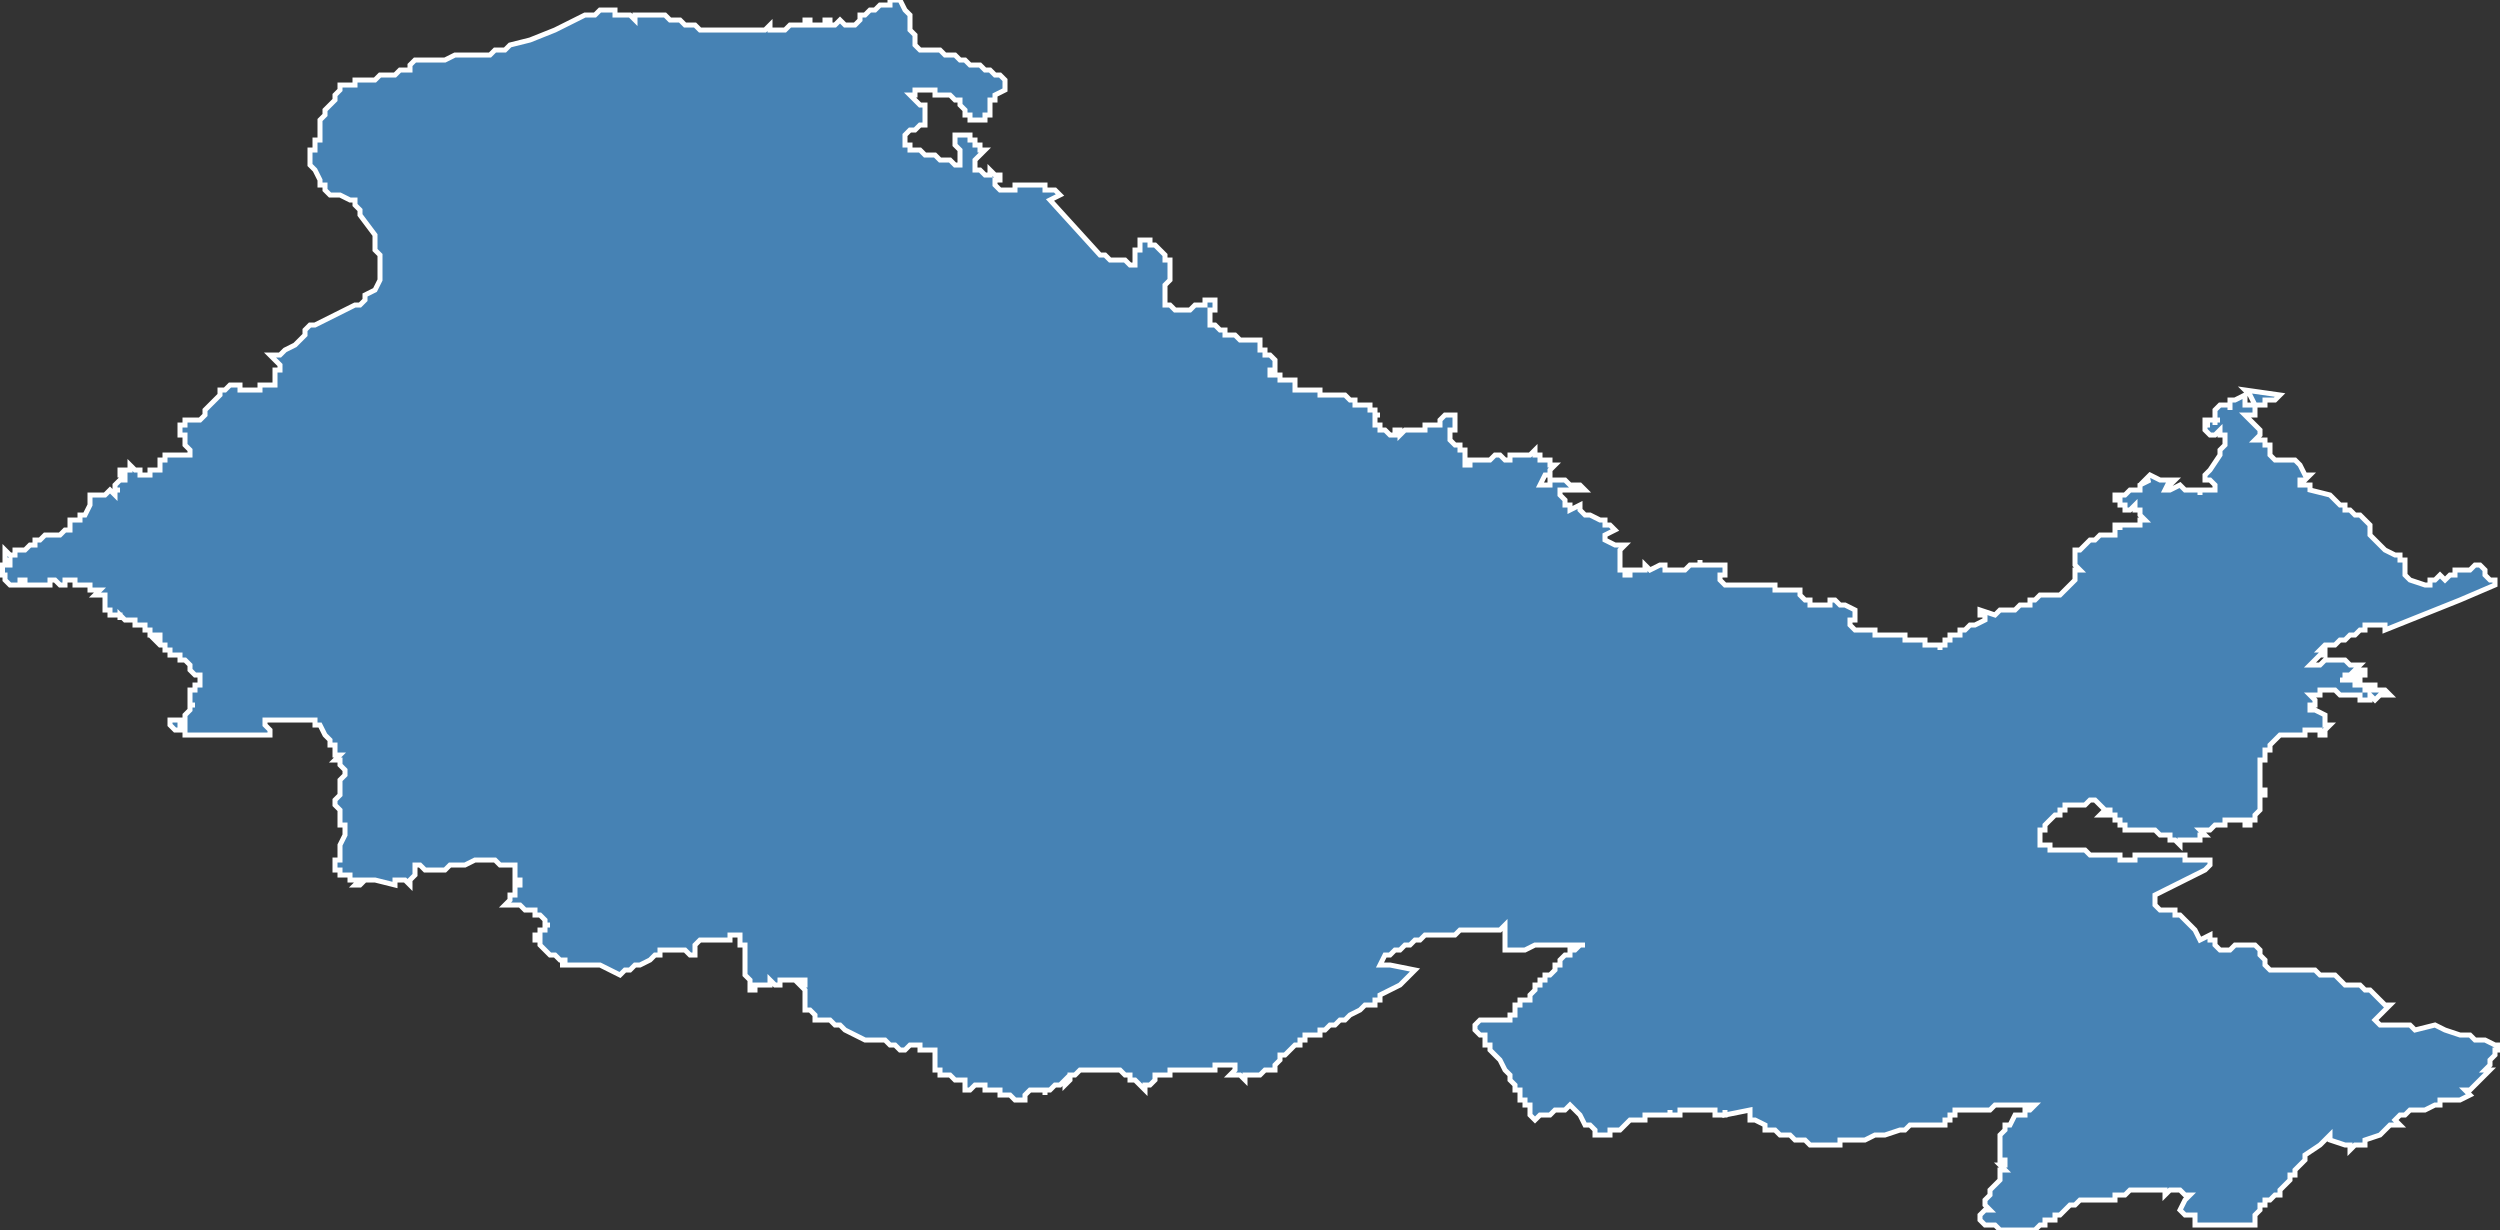 <?xml version="1.0" encoding="utf-8"?>
<svg version="1.1" id="svgmap" xmlns="http://www.w3.org/2000/svg" xmlns:xlink="http://www.w3.org/1999/xlink" x="0px" y="0px" width="100%" height="100%" viewBox="0 0 500 246">
<rect x="0" y="0" width="500" height="246" fill="#333333" stroke="none"/>
<polygon points="24,95 24,95 24,95 24,95 24,95 24,95 24,95 24,94 25,94 25,94 25,94 25,94 26,94 26,94 26,93 27,94 27,94 27,94 27,94 27,94 27,94 27,94 28,94 28,94 28,95 28,95 28,95 29,95 29,95 29,95 29,95 30,95 30,95 30,95 30,94 30,94 31,94 32,94 32,94 32,94 32,94 32,94 32,93 32,93 32,93 32,93 32,93 32,92 32,92 32,92 33,92 33,92 33,91 34,91 34,91 34,91 34,91 35,91 35,91 35,91 36,91 37,91 37,91 38,91 38,91 38,91 38,91 38,90 38,90 38,90 38,90 38,90 37,89 37,89 37,89 37,89 37,89 37,89 37,89 37,89 37,89 37,88 37,88 37,88 37,88 37,88 37,88 37,87 37,87 37,87 37,87 36,87 36,87 36,86 36,86 36,86 36,86 36,86 36,85 36,85 36,85 37,85 37,84 37,84 37,84 37,84 37,84 38,84 38,84 38,84 39,84 40,84 40,84 40,84 41,83 41,83 41,83 41,83 41,82 42,81 42,81 43,80 43,80 44,79 44,79 44,78 45,78 45,78 45,78 46,77 46,77 46,77 47,77 47,77 47,77 47,77 48,77 48,77 48,77 48,77 48,78 48,78 49,78 49,78 49,78 49,78 50,78 50,78 51,78 51,78 51,78 51,78 51,78 52,78 52,77 53,77 53,77 54,77 55,77 55,77 55,77 55,76 55,76 55,76 55,75 55,75 55,75 55,74 56,74 56,74 56,74 56,73 55,72 55,72 54,71 55,71 55,71 56,71 56,71 57,70 59,69 60,68 60,68 61,67 61,67 61,67 61,67 61,66 62,65 62,65 63,65 67,63 71,61 72,61 73,60 73,60 73,59 73,59 75,58 75,58 75,58 76,56 76,55 76,54 76,52 76,52 76,51 76,51 76,51 75,50 75,50 75,49 75,48 75,47 72,43 72,42 71,41 71,40 70,40 68,39 67,39 67,39 66,39 65,38 65,38 65,37 64,37 64,36 63,34 62,33 62,32 62,32 62,31 62,31 62,31 62,30 63,30 63,30 63,30 63,29 63,29 63,28 63,28 63,28 64,28 64,27 64,27 64,27 64,27 64,26 64,25 64,25 64,24 64,24 65,23 65,22 66,21 67,20 67,19 67,19 68,18 68,17 68,17 68,17 69,17 69,17 69,17 69,17 69,17 70,17 70,17 70,17 71,17 71,17 71,17 71,16 71,16 72,16 72,16 72,16 73,16 73,16 74,16 74,16 74,16 74,16 74,16 75,16 75,16 75,16 76,15 76,15 76,15 76,15 77,15 77,15 77,15 77,15 77,15 78,15 78,15 78,15 78,15 78,15 78,15 78,15 79,15 79,15 79,15 80,14 80,14 80,14 81,14 81,14 81,14 81,14 81,14 82,14 82,13 82,13 82,13 83,12 83,12 84,12 89,12 91,11 93,11 97,11 98,11 98,11 98,11 99,10 99,10 100,10 100,10 101,10 102,9 106,8 111,6 117,3 118,3 119,3 119,3 119,3 119,3 120,2 120,2 120,2 121,2 121,2 122,2 122,2 122,2 123,2 123,3 123,3 123,3 123,3 124,3 124,3 124,3 124,3 126,3 126,3 127,4 127,3 127,3 127,3 128,3 129,3 129,3 130,3 130,3 130,3 131,3 131,3 132,3 132,3 133,3 133,3 134,4 134,4 135,4 135,4 136,4 136,4 136,4 137,5 137,5 137,5 138,5 138,5 138,5 139,5 139,5 140,6 140,6 140,6 140,6 141,6 144,6 146,6 147,6 147,6 147,6 147,6 148,6 148,6 149,6 149,6 150,6 150,6 151,6 151,6 151,6 152,6 152,6 152,6 152,6 153,6 153,6 154,5 154,6 157,6 158,5 159,5 159,5 160,5 161,5 161,5 161,4 161,4 161,4 161,4 162,4 162,4 162,4 162,4 162,4 162,5 162,5 163,5 163,5 163,5 163,5 164,5 164,5 164,5 164,5 165,5 165,4 165,4 165,4 165,4 166,4 166,5 166,5 166,5 167,5 167,5 167,5 168,4 168,4 168,4 169,5 170,5 170,5 170,5 170,5 171,5 171,5 171,5 171,5 171,5 171,5 172,4 172,4 172,3 172,3 172,3 172,3 172,3 173,3 173,3 173,3 173,3 173,3 174,2 175,2 175,2 176,1 176,1 177,1 178,1 178,1 178,0 179,0 179,0 179,0 179,0 179,0 179,0 180,0 181,2 182,3 182,4 182,5 182,6 183,7 183,7 183,8 183,9 183,9 183,9 183,9 184,10 184,10 184,10 185,10 185,10 185,10 186,10 186,10 188,10 189,11 189,11 190,11 190,11 191,11 191,11 192,12 192,12 193,12 194,13 195,13 195,13 196,13 197,14 198,14 198,14 199,15 200,15 200,15 200,15 201,16 201,16 201,16 201,17 201,17 201,17 201,17 201,17 201,18 199,19 199,20 198,20 198,20 198,22 198,22 198,23 197,23 197,23 197,23 197,23 197,23 197,23 197,24 196,24 196,24 196,24 195,24 195,24 194,24 194,24 194,23 194,23 193,23 193,23 193,23 193,23 193,23 193,22 192,21 192,21 192,20 192,20 192,20 191,20 191,20 190,19 189,19 188,19 188,19 187,19 187,18 187,18 186,18 185,18 185,18 184,18 183,18 183,18 183,18 183,18 183,19 182,19 182,19 182,19 182,19 182,19 182,19 183,20 183,20 184,21 184,21 184,21 185,21 185,22 185,22 185,23 185,23 185,23 185,23 185,24 185,24 185,24 185,24 185,24 185,25 185,25 184,25 184,25 184,25 183,26 183,26 182,26 181,27 181,27 181,27 181,27 181,27 181,28 181,28 181,28 181,29 181,29 181,29 181,29 182,29 182,29 182,30 184,30 185,31 186,31 187,31 188,32 190,32 190,32 190,32 190,32 191,33 191,33 191,33 191,33 191,33 191,33 192,33 192,33 192,33 192,33 192,33 192,32 192,32 192,32 192,32 192,31 192,31 192,31 192,30 192,30 191,29 191,29 191,29 191,28 191,28 191,28 191,28 191,28 191,28 191,28 191,27 191,27 192,27 192,27 193,27 193,27 194,27 194,27 194,28 195,28 195,29 196,29 196,29 196,29 196,29 196,30 196,30 196,30 196,30 196,30 197,30 197,30 197,30 196,31 196,31 196,31 195,32 195,32 195,32 195,32 195,32 195,32 195,33 195,33 195,34 195,34 195,34 195,34 195,34 195,34 196,34 196,34 196,34 196,34 196,34 197,35 197,35 198,35 198,34 198,34 198,34 198,34 199,35 199,35 199,35 200,35 200,36 199,36 199,36 199,36 199,36 199,36 199,36 199,36 199,36 199,36 199,36 199,37 199,37 199,37 199,37 199,37 199,37 199,37 199,37 199,37 199,37 200,38 200,38 200,38 201,38 202,38 202,38 202,38 202,38 202,38 202,38 203,38 203,38 203,37 203,37 204,37 204,37 204,37 204,37 204,37 204,37 204,37 205,37 205,37 205,37 205,37 205,37 205,37 205,37 206,37 206,37 206,37 206,37 206,37 207,37 207,37 207,37 207,37 207,37 207,37 207,37 208,37 208,37 208,37 208,37 208,37 209,37 209,38 209,38 211,38 212,39 212,39 210,40 210,40 220,51 220,51 220,51 221,51 221,51 221,51 222,52 222,52 222,52 223,52 224,52 225,52 226,53 226,53 226,53 226,53 227,53 227,53 227,52 227,52 227,52 227,52 227,51 227,51 227,51 227,50 227,50 227,50 228,50 228,49 228,49 228,49 228,48 228,48 228,48 229,48 229,48 229,48 229,48 229,48 229,48 230,48 230,48 230,48 230,49 231,49 231,49 231,49 232,50 232,50 233,51 233,51 233,52 234,52 234,53 234,54 234,54 234,54 234,55 234,55 234,55 234,56 234,56 233,57 233,58 233,58 233,58 233,59 233,59 233,60 233,60 233,60 233,61 234,61 234,61 235,62 236,62 236,62 236,62 236,62 237,62 237,62 237,62 238,62 238,62 238,62 238,62 239,61 239,61 240,61 240,61 241,61 241,60 241,60 241,60 242,60 242,60 242,60 242,60 243,60 243,60 243,60 243,60 243,60 243,61 243,62 242,62 242,63 242,63 242,64 242,64 242,64 242,65 242,65 243,65 243,65 243,65 244,66 244,66 245,66 245,66 245,66 245,66 245,67 246,67 246,67 247,67 248,68 248,68 249,68 249,68 249,68 250,68 250,68 250,68 250,68 250,68 250,68 251,68 251,68 251,68 252,68 252,68 252,68 252,68 252,69 252,69 252,69 252,70 252,70 253,70 253,70 253,71 254,71 254,71 254,71 255,72 255,72 255,72 255,73 255,73 255,74 255,74 255,74 255,74 254,74 254,75 254,75 254,75 254,75 254,75 255,75 255,75 255,75 256,75 256,76 256,76 257,76 257,76 257,76 257,76 257,76 257,76 257,76 258,76 258,76 258,76 259,76 259,77 259,77 259,77 259,77 259,77 259,77 259,77 259,77 259,78 259,78 259,78 260,78 260,78 260,78 261,78 261,78 261,78 262,78 262,78 263,78 263,78 263,78 263,78 264,78 264,78 264,78 264,78 264,78 264,79 265,79 265,79 266,79 266,79 266,79 266,79 267,79 267,79 267,79 268,79 268,79 268,79 269,79 270,80 270,80 271,80 271,80 271,80 271,81 271,81 272,81 272,81 273,81 273,81 273,81 274,81 274,82 274,82 274,82 274,82 274,82 274,82 274,82 274,82 274,82 275,82 275,82 275,83 276,83 276,83 276,83 276,83 276,83 276,83 275,83 275,83 275,83 275,84 275,84 275,84 275,84 275,84 275,84 275,85 275,85 275,85 276,85 276,85 276,85 276,85 276,85 276,85 276,85 276,85 276,85 276,86 276,86 277,86 277,86 278,87 278,87 278,87 278,87 278,87 278,87 279,87 279,86 279,86 279,86 279,86 280,86 280,86 280,86 280,86 280,86 280,86 280,87 280,87 280,87 280,87 281,86 281,86 282,86 282,86 283,86 283,86 283,86 284,86 284,86 285,86 285,86 285,86 285,86 285,86 285,86 285,85 285,85 286,85 286,85 286,85 287,85 287,85 287,85 287,85 288,85 288,85 288,84 288,84 288,84 288,84 288,84 288,84 288,84 288,84 288,84 288,84 288,84 289,83 290,83 291,83 291,83 291,83 291,83 291,83 291,84 291,84 291,84 291,84 291,84 291,84 291,84 291,84 291,84 291,84 291,84 291,84 291,84 291,84 291,85 291,86 290,86 290,87 290,87 290,88 290,88 290,88 290,88 290,88 291,89 291,89 292,89 292,89 292,89 292,90 292,90 292,90 292,90 293,90 293,91 293,91 293,92 293,93 293,93 293,93 293,93 293,93 294,93 294,93 294,93 294,92 296,92 296,92 296,92 296,92 297,92 298,92 298,92 299,91 300,91 300,91 300,91 300,91 301,92 302,92 302,91 302,91 302,91 303,91 303,91 303,91 303,91 303,91 304,91 304,91 304,91 304,91 305,91 305,91 305,91 305,91 306,91 306,91 306,91 307,90 307,90 307,91 308,91 308,91 308,91 308,91 308,92 309,92 309,92 309,92 309,92 309,92 309,92 309,92 309,92 309,92 310,92 310,92 310,92 310,92 310,93 310,93 311,93 311,93 310,94 310,95 310,95 310,95 309,95 309,95 308,97 308,97 308,97 308,97 309,97 309,97 309,97 309,97 309,97 309,97 309,97 310,97 310,97 310,96 310,96 311,96 311,96 311,96 312,96 312,96 312,96 312,96 313,96 313,96 314,97 315,97 314,97 315,97 316,97 316,97 317,98 317,98 317,98 317,98 317,98 316,98 315,98 315,98 315,98 314,98 314,98 314,98 314,98 313,98 313,98 312,98 312,98 312,99 312,99 313,100 313,100 313,100 313,101 313,101 314,101 314,101 314,102 316,101 316,101 316,101 316,101 316,102 316,102 316,102 316,102 316,102 316,102 316,102 316,102 316,102 316,102 316,102 316,102 317,103 317,103 318,103 320,104 320,104 321,104 321,104 321,104 321,104 321,104 321,104 321,105 321,105 322,105 322,105 322,105 323,106 323,106 321,107 321,107 321,107 321,107 321,107 321,107 321,108 321,108 321,108 321,108 323,109 325,109 325,109 325,109 325,109 325,109 325,109 324,110 324,110 324,110 324,111 324,111 324,112 324,112 324,112 324,112 324,112 324,112 324,112 324,113 324,113 324,113 324,113 324,114 324,114 324,114 324,114 324,114 324,114 324,114 324,114 324,114 325,114 325,114 325,115 326,115 326,114 326,114 327,114 328,114 328,114 329,114 329,113 330,114 330,114 330,114 330,114 330,114 332,113 332,113 332,113 333,113 333,113 333,113 333,114 334,114 334,114 334,114 335,114 335,114 336,114 336,114 337,114 337,114 337,114 338,113 338,113 338,113 338,113 338,113 339,113 339,113 339,113 340,113 340,113 340,113 340,112 340,112 340,112 340,113 340,113 341,113 341,113 342,113 343,113 343,113 344,113 344,113 344,113 344,113 345,113 345,114 345,114 345,115 345,115 344,115 344,116 344,116 345,117 345,117 345,117 345,117 345,117 345,117 346,117 347,117 347,117 348,117 348,117 348,117 349,117 349,117 350,117 350,117 350,117 350,117 351,117 351,117 352,117 352,117 352,117 353,117 354,117 354,117 354,117 354,117 355,117 355,118 355,118 355,118 356,118 356,118 357,118 358,118 358,118 358,118 358,118 358,118 358,118 358,118 358,118 358,118 358,118 358,118 358,118 359,118 359,118 359,118 359,118 359,118 359,118 359,118 360,118 360,118 360,118 360,118 360,118 360,119 360,119 360,119 361,120 361,120 361,120 362,120 362,121 363,121 363,121 363,121 363,121 363,121 364,121 364,121 364,121 365,121 365,121 365,121 365,121 366,121 366,120 366,120 367,120 367,120 367,120 367,120 367,120 368,121 368,121 368,121 369,121 369,121 369,121 369,121 371,122 371,122 371,122 371,122 371,122 371,122 371,123 371,123 371,123 371,123 371,123 371,123 371,124 371,124 370,124 370,124 370,124 370,124 370,124 370,124 370,124 370,125 370,125 370,125 370,125 370,125 371,126 371,126 371,126 371,126 371,126 372,126 372,126 373,126 373,126 373,126 374,126 374,126 374,126 375,126 375,126 375,127 376,127 376,127 376,127 377,127 377,127 377,127 378,127 378,127 378,127 378,127 378,127 378,127 378,127 378,127 379,127 379,127 380,127 380,127 380,127 380,127 380,127 381,127 381,127 381,127 381,128 381,128 382,128 382,128 382,128 382,128 383,128 383,128 383,128 383,128 384,128 384,128 384,128 385,128 385,128 385,128 385,128 385,128 385,129 386,129 386,129 387,129 387,129 387,129 387,129 388,129 388,130 388,130 388,129 389,129 389,129 389,129 389,128 389,128 389,128 389,128 389,128 389,128 389,128 389,128 390,128 390,127 390,127 391,127 391,127 392,127 392,126 393,126 393,126 394,125 395,125 397,124 397,124 397,124 397,124 397,123 397,123 397,123 396,123 396,123 396,123 396,123 396,123 396,123 396,122 399,123 399,123 399,123 399,123 400,122 400,122 400,122 400,122 400,122 400,122 401,122 401,122 402,122 402,122 402,122 403,122 404,121 405,121 405,121 405,121 405,121 406,121 406,120 406,120 407,120 408,119 408,119 411,119 411,119 412,119 413,118 413,118 413,118 413,118 413,118 413,118 414,117 414,117 415,116 415,116 415,116 415,115 415,114 416,114 415,113 415,112 415,112 415,111 415,110 415,110 415,110 415,110 415,110 415,110 415,110 415,110 415,110 415,110 415,110 415,110 416,110 416,110 416,110 416,110 416,110 417,109 417,109 417,109 418,108 418,108 419,108 420,107 421,107 422,107 423,107 423,106 423,106 423,106 423,106 423,106 423,106 423,106 423,106 423,105 423,105 424,105 424,105 424,106 424,106 424,105 424,105 424,105 425,105 425,105 425,105 425,105 426,105 426,105 426,105 426,105 426,105 426,105 426,105 427,105 427,105 427,105 427,105 427,105 428,105 428,104 428,104 428,104 428,104 428,104 429,104 429,104 429,104 428,103 428,102 427,102 427,102 427,102 427,101 427,101 426,102 426,102 425,102 425,101 425,101 424,101 424,100 423,100 423,100 423,99 423,99 425,99 426,98 426,98 427,98 427,98 427,98 427,98 427,98 428,98 428,97 428,97 428,97 430,96 430,96 429,96 429,96 429,96 429,96 430,95 430,95 430,95 432,96 432,96 433,96 433,96 433,96 434,96 434,96 434,96 434,96 434,96 435,96 435,96 435,96 434,97 434,97 434,96 433,98 433,98 433,98 433,98 434,98 434,98 434,98 436,97 436,97 436,97 437,98 437,98 438,98 438,98 438,98 440,98 440,98 440,98 440,98 440,98 440,99 440,99 440,98 441,98 441,98 441,98 442,98 442,98 442,98 442,98 443,98 443,97 443,97 443,97 443,97 443,97 443,97 443,97 442,96 442,96 442,96 442,96 442,96 442,96 441,96 441,96 441,95 441,95 441,95 441,95 441,95 442,94 444,91 444,91 444,91 444,90 444,90 445,89 445,89 445,89 445,89 445,88 445,88 445,88 445,88 445,88 445,87 445,87 444,87 444,87 444,87 444,87 444,86 443,87 443,87 442,87 442,87 442,87 441,86 441,86 441,86 441,86 441,85 442,85 442,85 442,85 442,85 442,85 441,85 441,84 441,84 442,84 442,84 442,84 443,84 443,85 443,84 444,84 443,84 443,84 443,84 443,84 443,83 443,83 443,83 443,83 443,82 443,82 443,82 443,82 443,82 444,81 444,81 445,81 446,81 446,82 446,82 446,81 446,81 446,81 446,81 446,81 446,81 446,80 447,80 447,80 447,80 449,79 449,79 449,79 449,80 449,80 449,80 449,81 449,81 449,81 449,81 450,81 450,81 450,81 450,81 450,81 451,81 451,81 450,79 450,79 450,79 450,79 449,78 449,78 449,78 449,78 456,79 456,79 455,80 455,80 455,80 454,80 453,80 453,81 452,81 452,81 451,81 451,81 451,81 451,81 451,82 451,82 451,83 451,83 451,83 450,83 450,83 450,83 449,83 449,83 449,83 450,84 450,84 450,84 450,84 451,85 451,85 451,85 451,85 451,85 451,85 451,85 452,86 452,87 452,87 452,87 452,87 451,88 451,88 451,88 451,88 453,88 453,88 453,88 453,89 453,89 454,89 454,90 454,90 454,90 454,91 455,92 455,92 455,92 455,92 455,92 455,92 455,92 456,92 459,92 459,92 459,92 459,92 460,93 461,95 461,95 462,95 462,95 462,95 461,96 461,96 460,96 460,96 460,96 460,96 460,97 460,97 461,97 462,97 462,98 466,99 467,100 468,101 469,101 469,102 470,102 470,102 471,103 472,103 472,103 473,104 474,105 474,105 474,105 474,105 474,106 474,106 474,107 474,107 474,107 476,109 476,109 477,110 477,110 479,111 480,111 480,111 480,111 480,111 480,112 480,112 480,112 481,112 481,113 481,113 481,114 481,114 481,114 481,115 481,115 481,115 481,115 481,115 482,116 482,116 485,117 485,117 485,117 486,117 486,116 486,116 486,116 487,116 487,116 488,115 488,115 488,115 488,115 488,115 489,116 489,116 490,115 490,115 491,115 491,115 491,114 491,114 491,114 491,114 492,114 492,114 492,114 493,114 494,114 495,113 496,113 496,113 496,113 497,114 497,115 497,115 497,115 497,115 497,115 498,116 498,116 498,116 498,116 498,116 498,116 498,116 499,116 499,117 499,117 492,120 477,126 477,126 477,125 477,125 477,125 476,125 476,125 475,125 475,125 475,125 475,125 474,125 474,125 474,125 474,125 474,125 473,125 473,126 472,126 472,126 471,127 470,127 469,128 468,128 467,129 466,129 466,129 465,129 465,129 465,129 465,129 465,129 465,129 465,129 465,129 465,129 465,129 465,129 464,130 464,130 464,130 464,130 464,130 464,130 465,130 465,131 464,131 463,132 462,133 462,133 464,133 464,133 464,133 464,133 464,133 464,133 465,132 465,132 465,132 466,132 466,132 466,132 467,132 467,132 467,132 467,132 467,132 468,132 468,132 469,132 470,133 471,133 471,133 472,133 472,133 471,134 471,134 471,134 472,134 473,134 473,134 473,134 473,134 473,134 473,135 472,135 472,136 472,136 471,136 471,135 471,135 470,135 470,135 470,135 470,135 470,135 469,135 469,136 469,136 468,136 468,136 468,136 469,136 470,136 470,136 470,136 470,136 470,136 470,136 471,136 471,136 471,136 471,137 471,137 471,137 472,137 472,137 473,137 473,137 473,137 473,138 474,138 474,138 474,137 475,137 475,138 475,138 475,138 476,138 476,138 476,138 476,138 477,138 478,139 478,139 478,139 477,139 477,139 476,139 475,140 475,140 475,140 474,139 474,139 474,139 474,140 473,140 473,140 473,140 472,140 472,140 472,140 472,139 471,139 471,139 471,139 470,139 469,139 469,139 469,139 469,139 469,139 469,139 469,139 469,139 468,139 468,139 468,139 467,138 467,138 467,138 466,138 466,138 465,138 465,138 465,138 464,138 464,138 464,139 463,139 463,139 463,139 462,139 462,139 462,139 462,139 462,139 462,139 463,140 463,140 463,140 463,140 463,140 463,141 463,141 462,141 462,142 462,142 462,142 462,142 463,142 463,142 463,142 463,142 465,143 465,143 465,143 465,144 465,145 465,145 465,145 465,145 465,145 465,145 466,145 466,145 465,146 465,146 465,147 465,147 465,147 464,147 464,146 464,146 464,146 463,146 463,146 463,146 463,146 462,146 461,146 461,146 461,146 461,147 460,147 460,147 460,147 459,147 459,147 459,147 459,147 458,147 458,147 458,147 457,147 457,147 457,147 456,147 456,147 456,147 455,148 455,148 454,149 454,149 454,149 454,150 454,150 454,150 453,150 453,150 453,151 453,151 453,151 453,152 453,152 452,152 452,152 452,153 452,153 452,154 452,154 452,154 452,155 452,155 452,155 452,155 452,156 452,156 452,156 452,156 452,157 452,157 452,158 452,158 453,158 453,158 453,159 453,159 453,159 452,159 452,159 452,159 452,160 452,160 452,161 452,161 452,161 452,161 452,161 452,162 452,162 452,162 452,162 452,162 452,162 452,162 451,163 451,163 451,164 450,164 450,164 450,164 450,165 450,165 450,165 449,165 449,165 449,165 449,165 449,165 449,165 449,164 449,164 449,164 448,164 447,164 447,164 447,164 446,164 446,164 446,164 445,164 445,164 445,164 445,164 445,165 445,165 444,165 443,165 443,165 443,165 443,165 443,165 442,166 441,166 441,166 441,166 440,166 441,167 441,167 441,167 441,167 441,167 440,167 440,167 440,168 439,168 439,168 439,168 438,168 438,168 437,168 437,168 437,168 436,168 436,169 436,169 436,169 436,169 435,168 435,168 435,168 435,168 435,168 435,168 435,168 435,168 434,168 434,167 433,167 433,167 432,167 432,167 432,167 431,166 431,166 430,166 430,166 429,166 429,166 429,166 428,166 428,166 426,166 426,166 425,166 425,166 425,166 425,166 425,166 425,165 424,165 424,165 424,165 424,164 424,164 424,164 424,164 423,164 423,163 423,163 422,163 422,162 422,162 422,162 422,162 421,162 421,162 421,162 421,163 420,163 420,163 420,163 420,163 421,162 421,162 421,162 421,162 421,162 421,162 420,161 420,161 420,161 420,161 420,161 420,161 419,160 419,160 419,160 418,160 417,161 417,161 417,161 416,161 415,161 414,161 414,161 414,161 413,161 413,161 413,162 412,162 412,162 412,162 412,162 412,163 411,163 411,163 410,164 409,165 409,165 409,165 409,166 409,166 409,166 408,166 408,167 408,168 408,168 408,168 408,168 408,169 408,169 408,169 409,169 409,169 409,169 410,169 410,170 411,170 411,170 411,170 412,170 413,170 414,170 414,170 414,170 415,170 415,170 416,170 416,170 416,170 416,170 417,170 417,170 417,170 418,171 419,171 419,171 420,171 421,171 421,171 422,171 423,171 424,171 424,172 425,172 426,172 426,172 426,172 426,172 427,172 427,172 427,171 427,171 428,171 428,171 429,171 429,171 429,171 430,171 430,171 431,171 431,171 432,171 432,171 433,171 433,171 433,171 434,171 435,171 436,171 437,171 437,171 437,171 437,172 437,172 437,172 437,172 437,172 437,172 438,172 438,172 440,172 440,172 440,172 441,172 442,172 442,172 442,173 442,173 441,174 439,175 437,176 431,179 431,179 431,180 431,180 431,180 431,180 431,180 431,181 432,182 432,182 433,182 433,182 433,182 434,182 434,182 434,182 434,182 435,182 435,182 435,182 435,183 436,183 436,183 437,184 437,184 437,184 437,184 438,185 438,185 438,185 439,186 440,188 440,188 442,187 442,187 442,187 442,188 443,188 443,188 443,189 444,190 444,190 446,190 446,190 447,189 449,189 450,189 451,189 452,190 452,191 452,191 453,192 453,193 454,194 456,194 456,194 456,194 458,194 458,194 458,194 459,194 459,194 462,194 463,194 464,195 467,195 467,195 469,197 469,197 469,197 469,197 469,197 471,197 471,197 471,197 472,197 472,197 473,198 474,198 475,199 476,200 477,201 477,201 478,201 478,201 477,202 477,202 477,202 476,203 475,204 475,204 475,204 476,205 478,205 478,205 482,205 483,206 483,206 483,206 487,205 487,205 487,205 487,205 487,205 489,206 492,207 492,207 493,207 494,207 495,208 497,208 499,209 499,209 500,209 500,209 500,209 500,209 500,209 500,209 500,209 500,210 500,210 500,210 500,210 500,210 500,210 499,210 499,210 500,210 499,210 499,211 499,211 499,211 499,211 499,211 499,211 498,212 498,212 498,212 498,212 498,212 498,212 498,212 498,213 497,214 497,214 498,214 498,214 497,215 495,217 495,217 494,218 493,218 493,218 493,218 494,219 494,219 492,220 491,220 491,220 490,220 489,220 488,220 488,221 487,221 487,221 485,222 485,222 485,222 485,222 484,222 484,222 484,222 483,222 482,222 482,222 481,223 481,223 480,223 480,223 479,224 479,224 479,224 480,225 480,225 479,225 478,225 478,225 476,227 473,228 473,228 473,229 472,229 471,229 470,230 470,230 470,230 470,230 470,229 469,229 466,228 466,228 466,227 464,229 461,231 461,232 460,233 459,234 459,234 459,235 458,235 458,236 458,236 457,237 457,237 456,238 456,238 456,238 456,239 455,239 454,240 453,240 453,241 452,241 452,242 451,243 451,243 451,244 451,244 451,245 451,245 451,245 451,245 451,245 451,245 449,245 449,245 449,245 449,245 449,245 448,245 448,245 448,245 448,245 447,245 446,245 446,245 444,245 442,245 441,245 441,245 441,245 440,245 440,245 440,245 440,245 439,245 439,244 439,244 439,244 439,243 439,243 439,243 438,243 438,243 437,243 437,243 436,242 436,242 436,242 436,242 436,242 437,240 438,239 438,239 438,239 438,239 437,239 436,238 436,238 436,238 436,238 436,238 435,238 435,238 434,238 434,238 433,239 433,239 433,239 433,239 433,239 433,239 433,238 432,238 432,238 432,238 431,238 431,238 430,238 429,238 429,238 429,238 428,238 428,238 428,238 427,238 427,238 427,238 427,238 427,238 427,238 426,238 426,238 425,239 425,239 425,239 424,239 424,239 424,239 423,239 423,240 423,240 423,240 423,240 422,240 422,240 421,240 421,240 421,240 421,240 421,240 421,240 421,240 420,240 418,240 417,240 417,240 416,240 415,241 414,241 414,241 414,241 414,241 414,241 413,242 413,242 412,243 412,243 412,243 412,243 412,243 411,243 411,244 410,244 410,244 410,244 409,244 409,245 409,245 408,245 407,246 407,246 407,246 407,246 406,246 405,246 405,246 404,246 404,246 403,246 402,246 401,246 401,246 401,246 400,246 400,246 400,246 399,245 398,245 397,245 397,245 397,245 397,245 397,245 397,245 396,244 396,244 396,244 396,244 396,243 396,243 396,243 397,242 398,242 398,242 397,241 397,241 397,241 397,240 397,240 397,240 397,240 398,239 398,239 398,238 398,238 398,238 398,238 398,238 398,238 399,237 399,237 399,237 399,237 399,237 400,236 400,236 400,236 400,236 400,235 400,235 400,235 400,235 400,235 400,234 400,234 401,234 401,234 401,234 401,234 400,233 400,233 400,233 400,233 401,233 401,232 401,232 401,232 401,232 401,232 400,232 400,232 400,230 400,230 400,230 400,230 400,230 400,230 400,229 400,229 400,229 400,228 400,227 400,227 401,226 401,226 401,225 401,225 401,225 402,225 402,225 403,223 403,223 404,223 404,223 404,223 405,223 405,223 405,222 405,222 406,222 406,222 407,221 407,221 407,221 406,221 406,221 406,221 405,221 404,221 404,221 404,221 403,221 403,221 403,221 403,221 403,221 402,221 402,221 401,221 399,221 398,222 397,222 397,222 397,222 396,222 396,222 396,222 395,222 395,222 395,222 395,222 395,222 394,222 393,222 392,222 392,222 391,222 391,222 391,222 391,222 391,223 390,223 390,223 390,223 390,224 389,224 389,224 389,224 389,225 388,225 387,225 387,225 386,225 384,225 384,225 383,225 382,225 381,226 380,226 380,226 380,226 377,227 377,227 376,227 375,227 375,227 373,228 371,228 371,228 369,228 369,228 368,228 368,228 368,228 368,229 368,229 366,229 366,229 366,229 365,229 365,229 364,229 364,229 364,229 363,229 363,229 363,229 362,229 362,229 361,228 360,228 360,228 360,228 359,228 359,228 359,228 358,227 358,227 357,227 357,227 357,227 357,227 357,227 356,227 356,227 356,227 355,226 354,226 354,226 353,226 353,226 353,225 351,224 351,224 351,224 350,224 350,224 350,223 350,223 350,223 350,222 345,223 345,223 345,222 345,222 345,223 344,223 344,223 344,223 344,223 344,223 344,223 344,223 343,223 343,222 342,222 342,222 341,222 341,222 341,222 341,222 341,222 341,222 340,222 340,222 340,222 339,222 339,222 339,222 339,222 338,222 338,222 338,222 338,222 337,222 337,222 337,222 336,222 336,222 336,223 336,223 336,223 335,223 335,223 335,223 335,223 335,223 335,223 334,223 334,223 334,223 334,223 334,223 334,223 334,222 334,222 334,223 333,223 333,223 332,223 332,223 332,223 331,223 331,223 331,223 331,223 331,223 331,223 330,223 330,223 330,223 330,223 330,223 330,223 330,223 329,223 329,223 329,223 329,223 329,223 329,223 329,223 329,223 329,223 329,224 329,224 327,224 326,224 326,224 325,225 325,225 325,225 325,225 325,225 325,225 324,226 324,226 324,226 324,226 324,226 323,226 323,226 323,226 323,226 323,226 323,226 323,226 323,226 323,226 322,226 322,227 322,227 322,227 322,227 322,227 321,227 321,227 321,227 321,227 321,227 321,227 320,227 320,227 320,227 320,227 320,227 320,227 320,227 320,227 320,227 320,227 320,227 319,227 319,227 319,227 319,227 319,227 319,226 319,226 319,226 318,225 318,225 317,225 316,223 316,223 316,223 315,222 314,221 313,222 311,222 310,223 309,223 309,223 308,223 307,224 307,224 306,223 306,223 306,222 306,222 306,222 306,222 306,222 306,222 306,221 305,221 305,221 305,221 305,221 305,221 305,221 305,221 305,220 305,220 305,220 305,220 304,220 304,219 304,219 304,218 304,218 303,218 303,217 302,216 302,216 302,215 302,215 301,214 301,214 301,214 300,212 300,212 300,212 300,212 298,210 298,210 298,210 298,210 298,210 298,210 298,210 298,210 298,209 298,209 298,209 297,209 297,208 297,208 297,208 297,208 297,207 296,207 295,206 295,206 295,205 295,205 295,205 295,205 295,205 295,205 295,205 295,205 295,205 296,204 296,204 296,204 296,204 296,204 296,204 296,204 297,204 297,204 297,204 298,204 298,204 298,204 298,204 298,204 298,204 298,204 298,204 298,204 299,204 299,204 300,204 300,204 300,204 301,204 301,204 301,204 302,204 302,203 302,203 302,203 302,203 302,203 303,203 303,203 303,202 303,202 303,202 303,202 303,202 303,202 303,202 303,202 303,201 303,201 303,201 304,201 304,201 304,201 304,201 304,201 304,200 304,200 305,200 305,200 305,200 305,200 305,200 306,200 306,199 307,198 307,198 307,198 307,198 307,198 307,198 307,197 307,197 307,197 307,197 307,197 307,197 307,197 308,197 308,196 308,196 308,196 308,196 309,196 309,195 310,195 310,195 310,195 310,195 310,195 310,195 311,194 311,194 311,193 311,193 312,193 312,192 312,192 312,192 313,191 313,191 313,191 314,191 314,190 315,190 315,190 316,189 316,189 316,189 317,189 317,189 316,189 316,189 316,189 316,189 315,189 314,189 314,189 313,189 313,189 312,189 312,189 312,189 311,189 310,189 308,189 308,189 308,189 307,189 305,190 304,190 304,190 304,190 303,190 303,190 302,190 302,190 302,190 301,190 301,190 301,190 301,190 301,189 301,188 301,186 301,186 301,185 300,186 295,186 293,186 292,186 292,186 291,187 291,187 291,187 290,187 287,187 287,187 287,187 286,187 286,187 285,187 285,187 285,187 284,188 284,188 284,188 284,188 284,188 283,188 282,189 282,189 282,189 282,189 281,189 281,189 280,190 279,190 279,190 278,191 277,191 277,191 277,191 277,191 276,193 276,193 278,193 283,194 280,197 276,199 276,199 276,199 276,199 276,200 275,200 275,201 274,201 274,201 274,201 273,201 273,201 273,201 273,201 272,202 272,202 270,203 270,203 269,204 268,204 267,205 267,205 267,205 267,205 267,205 267,205 267,205 267,205 267,205 266,205 265,206 265,206 265,206 265,206 264,206 264,207 264,207 264,207 263,207 263,207 262,207 262,207 261,207 261,207 261,208 260,208 260,208 260,209 259,209 258,210 258,210 257,211 257,211 256,211 256,212 256,212 255,213 255,213 255,214 255,214 255,214 254,214 253,214 253,214 252,215 252,215 251,215 250,215 250,215 250,215 249,215 249,215 249,216 249,216 249,216 248,215 248,215 247,215 247,215 246,215 246,215 246,215 247,214 247,214 247,214 247,214 247,214 247,214 247,214 247,214 247,213 246,213 246,213 246,213 245,213 245,213 244,213 243,213 243,213 243,214 242,214 242,214 242,214 241,214 240,214 240,214 240,214 240,214 239,214 239,214 239,214 239,214 238,214 238,214 238,214 238,214 238,214 237,214 237,214 237,214 237,214 237,214 237,214 237,214 237,214 237,214 236,214 236,214 235,214 235,214 234,214 234,214 234,215 233,215 233,215 232,215 232,215 232,215 232,215 232,215 231,215 231,215 231,215 231,215 231,215 231,215 231,215 231,215 231,215 231,216 231,216 231,216 231,216 230,217 230,217 230,217 230,217 230,217 230,217 230,217 230,217 230,217 229,217 229,217 229,218 229,218 228,217 227,216 227,216 226,216 226,215 226,215 225,215 225,215 225,215 224,214 224,214 223,214 223,214 221,214 221,214 220,214 220,214 219,214 218,214 218,214 218,214 217,214 216,214 215,215 215,215 215,215 215,215 214,215 214,215 214,216 214,216 214,216 214,216 214,216 213,217 213,216 212,217 211,217 211,217 211,217 211,217 210,218 210,218 210,218 210,218 210,218 209,218 209,219 209,218 209,218 209,218 208,218 208,218 207,218 207,218 207,218 207,218 206,218 206,218 206,218 205,219 205,220 204,220 204,220 204,220 204,220 204,220 203,220 203,220 202,219 202,219 201,219 201,219 201,219 200,219 200,218 200,218 200,218 200,218 199,218 199,218 198,218 198,218 197,218 197,217 196,217 196,217 196,217 195,217 195,217 194,218 193,218 193,218 193,217 193,217 193,217 193,217 193,217 193,216 193,216 193,216 192,216 192,216 191,216 191,216 190,215 189,215 189,215 188,215 188,214 188,214 188,214 187,214 187,214 187,213 187,213 187,212 187,212 187,211 187,211 187,211 187,211 187,210 186,210 186,210 185,210 184,210 184,209 183,209 183,209 183,209 182,209 182,209 181,210 181,210 180,210 180,210 180,210 179,209 179,209 178,209 177,208 177,208 177,208 176,208 176,208 176,208 174,208 174,208 174,208 173,208 173,208 173,208 169,206 169,206 168,205 168,205 168,205 167,205 167,205 166,204 165,204 165,204 165,204 164,204 164,204 163,204 163,204 163,203 163,203 163,203 162,202 162,202 161,202 161,202 161,202 161,201 161,200 161,200 161,198 160,197 160,197 161,197 161,196 160,196 160,196 160,196 160,196 160,196 160,196 160,196 160,196 160,196 160,196 160,196 159,196 159,196 159,196 159,196 159,196 159,196 159,196 159,196 159,196 159,196 159,196 158,196 158,196 158,196 158,196 157,196 157,196 156,196 156,197 155,197 155,197 154,196 154,197 153,197 153,197 152,197 152,197 152,197 152,197 152,197 151,197 151,197 151,198 151,198 151,198 151,198 150,198 150,198 150,198 150,197 150,197 150,197 150,196 150,196 150,196 150,196 149,195 149,195 149,195 149,194 149,194 149,193 149,193 149,192 149,192 149,191 149,190 149,190 149,190 149,190 149,190 149,190 149,190 149,190 149,189 149,189 149,189 149,189 149,189 149,189 149,189 149,189 148,189 148,188 148,188 148,188 148,187 148,187 147,187 147,187 147,187 147,187 147,187 147,187 146,187 146,187 146,187 146,187 146,188 145,188 145,188 144,188 144,188 144,188 142,188 142,188 141,188 141,188 141,188 140,188 139,189 139,190 139,190 139,191 138,191 138,191 138,191 137,190 137,190 137,190 136,190 136,190 136,190 136,190 136,190 136,190 136,190 136,190 136,190 136,190 134,190 132,190 132,191 132,191 132,191 132,191 131,191 131,191 130,192 128,193 128,193 128,193 128,193 127,193 127,193 127,193 127,193 127,193 127,193 127,193 126,194 126,194 125,194 125,194 125,194 124,195 124,195 122,194 120,193 120,193 120,193 120,193 118,193 118,193 118,193 118,193 118,193 118,193 118,193 117,193 116,193 116,193 115,193 115,193 115,193 114,193 114,193 114,193 114,193 114,193 113,193 113,193 112,193 112,193 112,193 112,193 112,193 113,193 113,192 113,192 113,192 113,192 113,192 113,192 113,192 112,192 112,192 112,192 111,191 111,191 110,191 110,191 110,191 109,190 109,190 109,190 109,190 109,190 108,189 108,189 108,188 107,188 107,188 107,188 107,188 107,188 107,187 107,187 108,187 108,187 108,186 108,186 108,186 109,186 109,186 109,186 109,186 109,186 109,186 109,185 110,185 109,185 109,185 109,185 109,185 109,185 109,185 109,185 109,184 109,184 109,184 109,184 108,183 108,183 108,183 107,183 107,182 107,182 107,182 107,182 107,182 107,182 107,182 106,182 105,182 105,182 104,181 103,181 103,181 103,181 103,181 103,181 101,181 101,181 101,181 101,181 102,180 102,180 102,179 103,179 103,179 103,179 103,178 103,178 103,178 103,177 103,177 103,177 104,177 104,177 104,177 104,177 104,176 104,176 104,176 103,176 103,176 103,176 103,175 103,174 103,174 103,173 103,173 102,173 102,173 102,173 102,173 101,173 101,173 101,173 101,173 101,173 101,173 100,173 99,172 98,172 98,172 98,172 98,172 98,172 97,172 96,172 96,172 95,172 95,172 93,173 93,173 92,173 92,173 91,173 91,173 91,173 91,173 90,173 90,173 90,173 89,174 89,174 88,174 88,174 88,174 86,174 85,174 85,174 85,174 84,173 84,173 83,173 83,173 83,173 83,174 83,174 83,175 83,175 83,175 83,175 82,176 82,176 82,177 82,177 82,177 82,177 82,177 81,176 81,176 81,176 80,176 80,176 79,176 79,176 79,177 79,177 79,177 75,176 74,176 74,176 74,176 73,176 73,176 73,176 73,176 73,176 73,176 73,176 72,177 72,177 72,177 72,177 72,177 71,177 71,177 71,177 72,176 72,176 71,176 71,176 71,176 70,176 70,175 69,175 69,175 68,175 68,174 68,175 68,175 68,175 68,174 68,174 68,174 67,174 67,174 67,174 67,173 67,173 67,173 67,173 67,173 67,173 67,173 67,173 67,173 67,173 67,172 67,172 68,172 68,172 68,172 68,172 68,172 68,172 68,172 68,172 68,172 68,171 68,170 68,170 68,169 68,169 69,167 69,167 69,166 69,166 69,166 69,166 69,165 68,165 68,165 68,164 68,164 68,164 68,164 68,164 68,164 68,163 68,163 68,162 67,161 67,161 67,161 67,161 67,160 67,160 68,159 68,158 68,158 68,156 68,156 69,155 69,155 69,154 68,153 68,153 68,153 68,153 68,152 67,152 67,152 68,151 68,151 68,151 68,151 67,151 67,149 67,149 67,149 67,149 67,149 67,149 67,149 66,149 66,149 66,149 66,148 66,148 65,147 65,147 64,145 64,145 63,145 63,145 63,145 63,144 63,144 62,144 62,144 62,144 61,144 60,144 60,144 60,144 59,144 59,144 58,144 58,144 58,144 57,144 57,144 55,144 55,144 55,144 55,144 53,144 53,145 54,146 54,146 54,147 54,147 54,147 53,147 53,147 53,147 53,147 53,147 52,147 52,147 52,147 52,147 52,147 52,147 52,147 51,147 51,147 50,147 50,147 50,147 49,147 49,147 49,147 48,147 48,147 48,147 48,147 47,147 47,147 46,147 46,147 45,147 44,147 44,147 43,147 43,147 43,147 43,147 42,147 42,147 42,147 42,147 41,147 41,147 41,147 40,147 40,147 40,147 40,147 40,147 40,147 40,147 39,147 39,147 39,147 38,147 38,147 38,147 37,147 37,146 37,146 37,146 37,146 37,146 36,146 36,146 35,146 35,146 34,145 34,145 34,144 34,144 34,144 35,144 35,144 35,144 36,144 36,144 36,145 36,145 36,145 37,145 37,145 37,145 37,144 37,144 37,144 37,144 37,143 37,143 38,142 38,142 38,142 38,142 38,141 38,141 39,141 39,141 39,141 39,141 39,141 38,141 38,140 38,140 38,140 38,140 38,140 38,139 38,139 38,139 38,139 38,139 38,139 38,139 38,139 38,139 38,138 39,138 39,138 39,138 39,138 39,137 39,137 40,137 40,136 40,136 40,136 40,136 40,136 40,136 40,136 40,136 40,136 40,136 40,135 40,135 40,135 39,135 39,135 39,135 39,135 39,135 39,135 39,135 38,134 38,134 38,134 38,134 38,133 38,133 38,133 38,133 38,133 38,133 37,132 37,132 36,132 36,132 36,132 36,132 36,132 36,132 36,132 36,132 36,132 36,132 36,132 36,132 36,132 36,132 36,132 36,132 36,131 36,131 35,131 35,131 35,131 35,131 35,131 35,131 35,131 35,131 35,131 34,131 34,131 34,130 34,130 34,130 33,130 33,130 33,130 33,129 33,129 33,129 33,129 32,129 32,129 32,129 32,129 32,129 31,128 31,128 32,128 32,128 32,128 32,127 32,127 32,127 32,127 32,127 31,127 31,127 31,127 31,127 31,127 31,127 31,127 31,127 31,127 31,127 30,127 30,127 30,127 30,126 30,126 30,126 30,126 29,126 29,126 29,125 29,125 29,125 29,125 29,125 28,125 28,125 28,125 28,125 28,125 27,125 27,125 27,125 27,125 27,125 27,125 27,125 27,125 27,125 27,125 27,125 27,124 27,124 27,124 27,124 27,124 26,124 26,124 26,124 26,124 26,124 26,124 26,124 26,124 25,124 25,124 25,124 25,124 25,124 25,124 25,124 24,123 24,123 24,123 24,124 24,124 24,124 24,124 24,124 24,123 24,123 24,123 24,123 24,123 23,123 23,123 23,123 23,123 22,123 22,122 21,122 21,122 21,122 21,122 21,122 21,121 21,121 21,121 21,121 21,121 21,121 21,121 21,121 21,120 21,120 21,120 21,120 21,120 21,120 21,120 21,120 21,120 21,120 21,119 20,119 20,119 20,119 20,119 20,119 20,119 20,119 20,119 20,119 20,119 20,119 20,119 20,119 19,119 19,119 20,118 20,118 19,118 19,118 19,118 19,118 19,118 19,118 19,118 19,118 18,118 18,118 18,118 18,118 18,118 18,118 18,117 18,117 17,117 17,117 17,117 17,117 17,117 16,117 16,117 16,117 16,117 15,117 15,117 15,117 15,116 14,116 14,116 14,116 14,116 14,116 14,116 14,116 13,116 13,116 13,116 13,116 13,116 13,116 13,116 13,117 13,117 13,117 12,117 12,117 12,117 12,117 12,117 11,116 11,116 11,116 11,116 11,116 11,116 11,116 11,116 10,116 10,116 10,116 10,116 10,116 10,117 10,117 9,117 9,117 9,117 9,117 8,117 8,117 8,117 8,117 8,117 7,117 7,117 7,117 7,117 7,117 7,117 6,117 6,117 6,117 6,117 6,117 5,117 5,116 5,116 5,116 4,116 4,116 4,116 4,116 4,117 4,117 4,117 3,117 3,117 3,117 3,117 3,117 3,117 3,117 3,117 3,117 3,117 2,117 2,117 1,116 1,116 1,116 1,115 1,115 0,115 0,115 0,115 0,115 0,114 0,114 1,114 1,114 1,114 1,114 1,114 1,114 0,114 0,113 0,113 0,113 0,113 0,113 0,113 0,113 0,113 0,113 0,113 1,113 1,113 2,113 2,113 2,113 2,113 2,113 2,113 2,112 2,112 1,112 1,112 1,112 1,112 1,112 1,112 1,111 1,111 1,111 1,111 1,111 1,111 1,111 1,111 1,111 1,111 1,110 2,111 2,111 3,111 3,111 3,111 3,110 4,110 4,110 4,110 4,110 4,110 4,110 4,110 4,110 5,110 5,110 5,110 5,110 5,110 6,109 6,109 6,109 7,109 7,109 7,109 7,109 7,108 8,108 8,108 8,108 8,108 8,108 8,108 9,107 9,107 9,107 9,107 10,107 11,107 12,107 12,107 13,106 13,106 13,106 14,106 14,105 14,105 14,105 14,105 14,105 14,105 14,105 14,105 14,104 15,104 15,104 16,104 16,104 16,104 16,103 17,103 17,103 18,101 18,101 18,101 18,100 18,99 19,99 19,99 19,99 19,99 20,99 20,99 21,99 21,99 22,98 22,98 22,98 23,99 23,99 23,99 23,98 23,98 24,98 24,98 24,98 23,98 23,98 23,97 23,97 23,97 23,97 23,97 24,96 25,96 25,96 25,96 25,96 25,96 25,95 24,95" id="5018" class="canton" fill="steelblue" stroke-width="1" stroke="white" geotype="canton" geoname="Pont-Hébert" code_insee="5018" code_departement="50" nom_departement="Manche" code_region="28" nom_region="Normandie"/></svg>